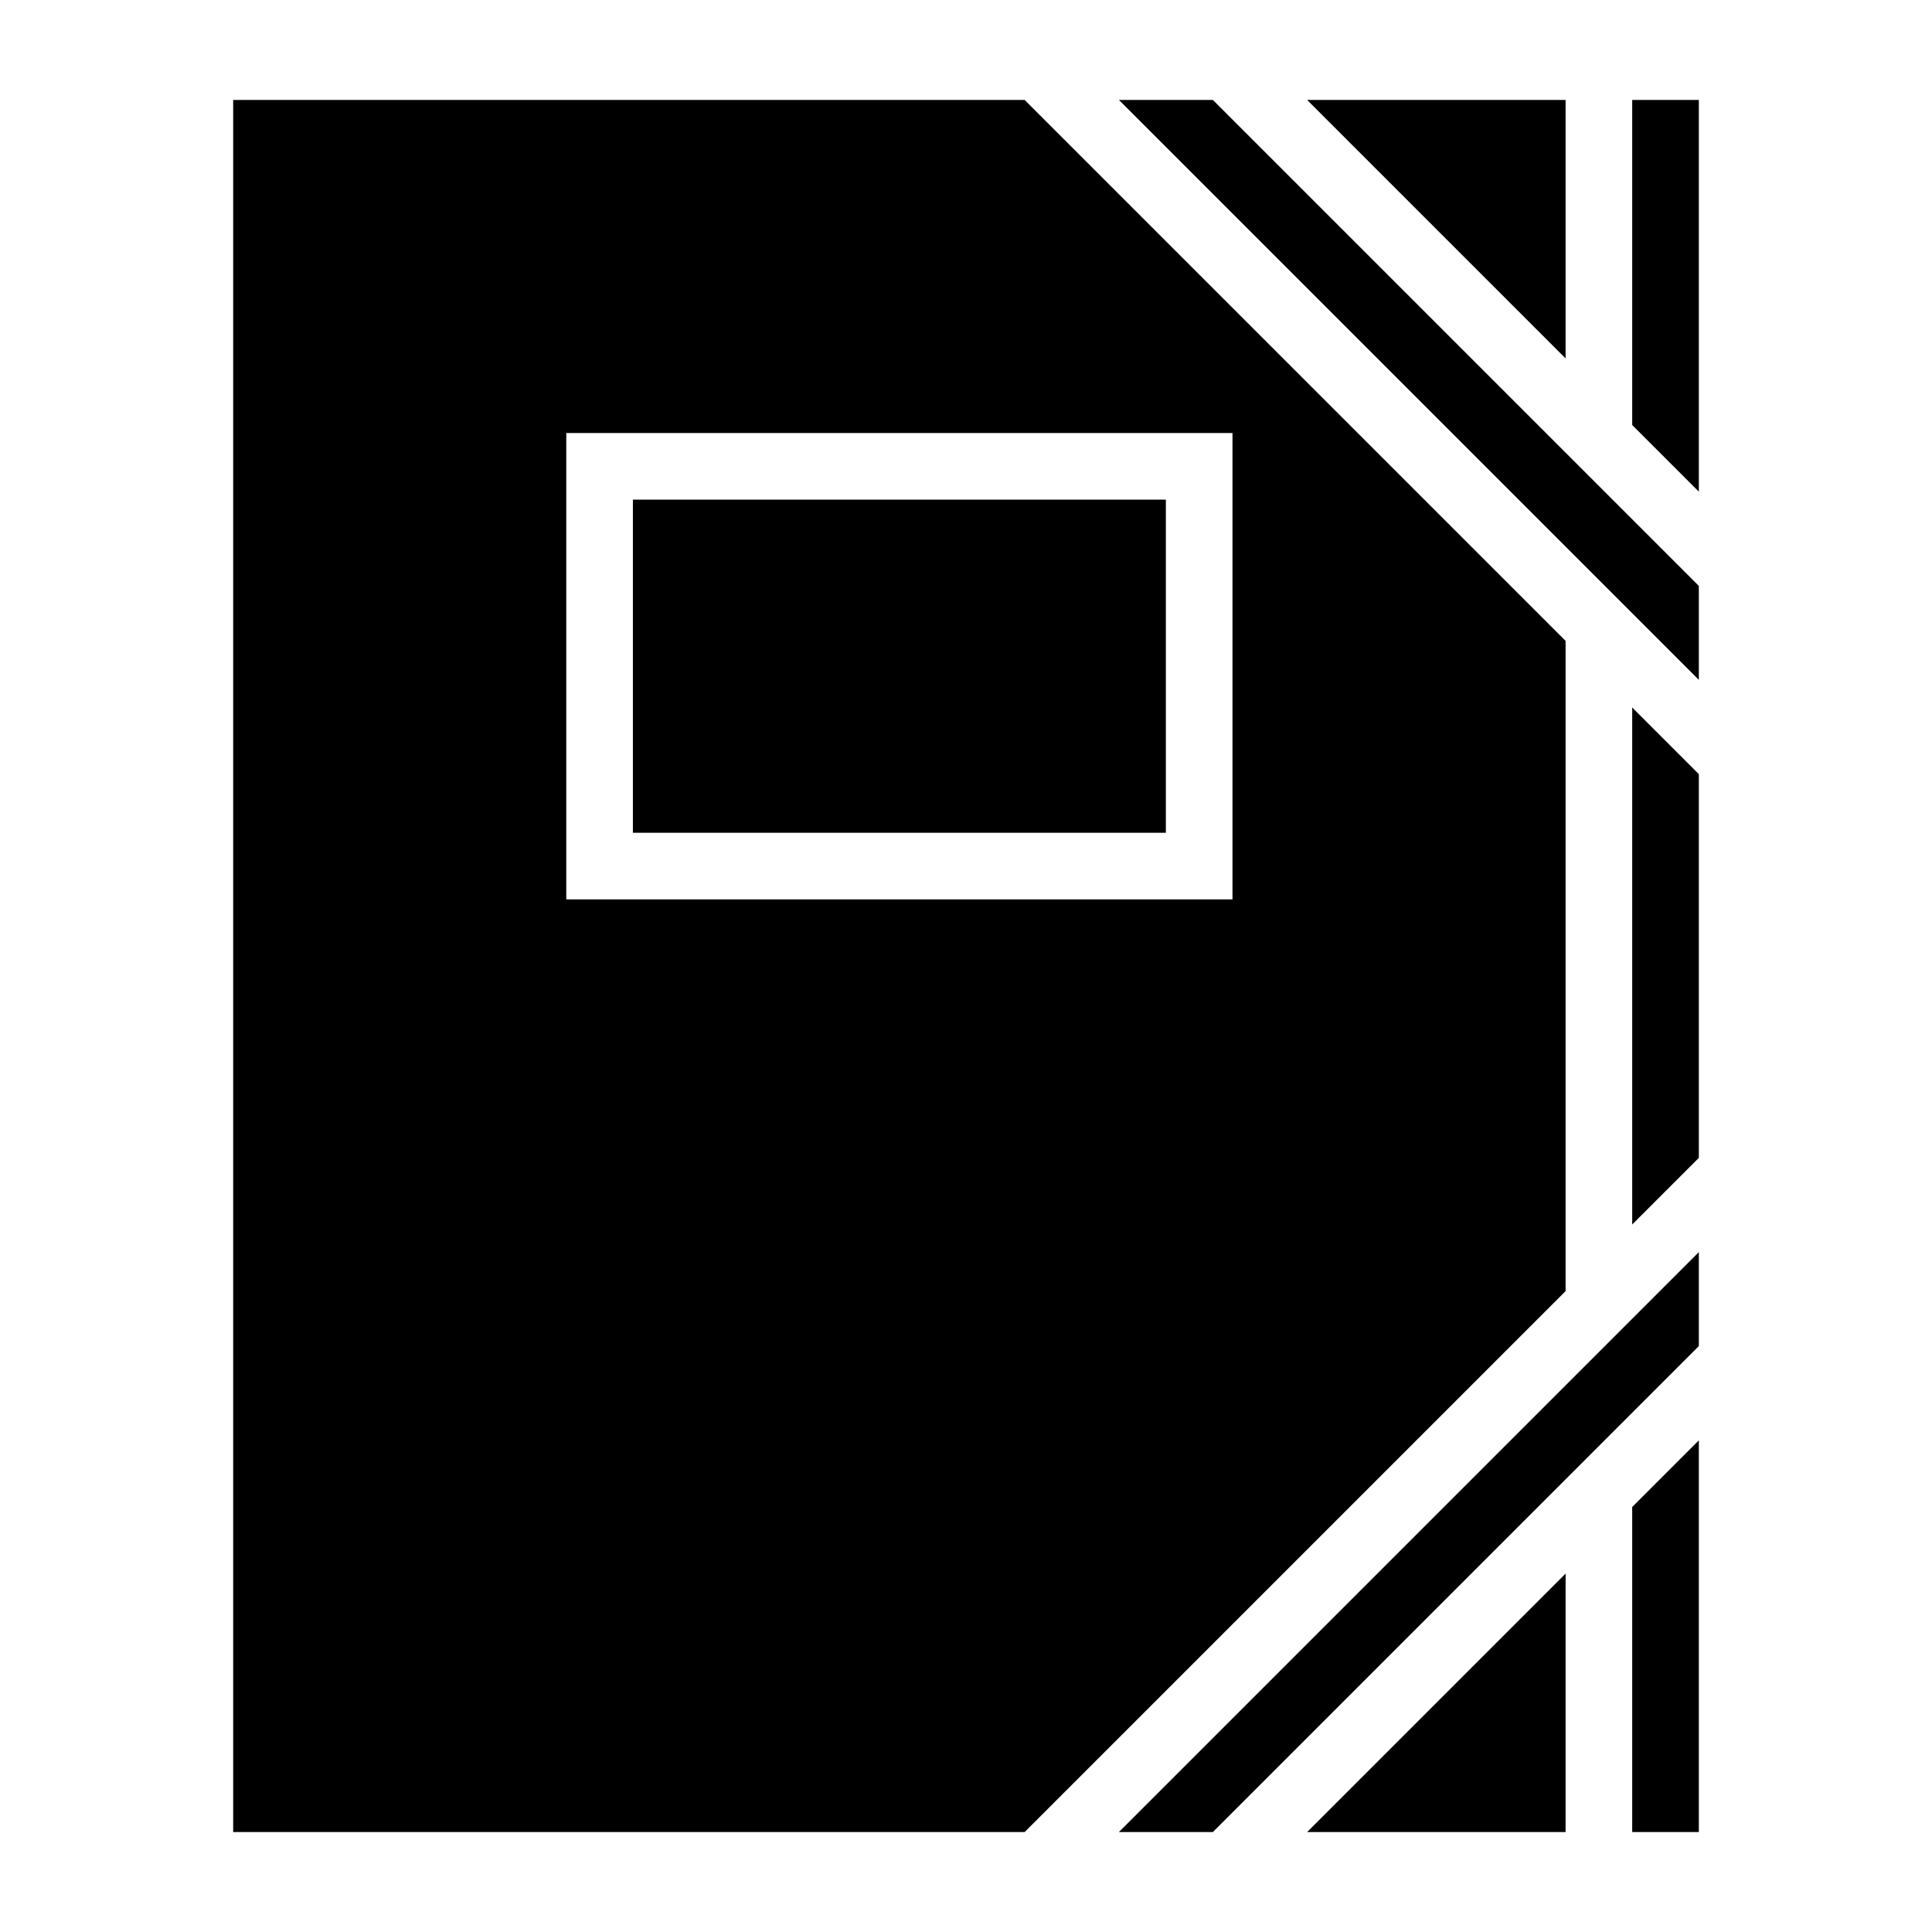 <?xml version="1.0" encoding="UTF-8"?>
<!DOCTYPE svg PUBLIC "-//W3C//DTD SVG 1.1//EN" "http://www.w3.org/Graphics/SVG/1.1/DTD/svg11.dtd">
<svg xmlns="http://www.w3.org/2000/svg" xml:space="preserve" width="580px" height="580px" shape-rendering="geometricPrecision" text-rendering="geometricPrecision" image-rendering="optimizeQuality" fill-rule="nonzero" clip-rule="nonzero" viewBox="0 0 5800 5800" xmlns:xlink="http://www.w3.org/1999/xlink">
	<title>portfolio_folder icon</title>
	<desc>portfolio_folder icon from the IconExperience.com I-Collection. Copyright by INCORS GmbH (www.incors.com).</desc>
		<path id="curve28"  d="M5100 3759l0 282 -1459 1459 -282 0 1741 -1741zm-1741 -3459l282 0 1459 1459 0 282 -1741 -1741zm-283 0l1624 1624 0 1952 -1624 1624 -2376 0 0 -5200 2376 0zm1624 4424l0 776 -776 0 776 -776zm-776 -4424l776 0 0 776 -776 -776zm-224 1000l-2000 0 0 1400 2000 0 0 -1400zm-200 200l-1600 0 0 1000 1600 0 0 -1000zm1400 -1200l200 0 0 1176 -200 -200 0 -976zm200 2024l0 1152 -200 200 0 -1552 200 200zm0 2000l0 1176 -200 0 0 -976 200 -200z"/>
</svg>